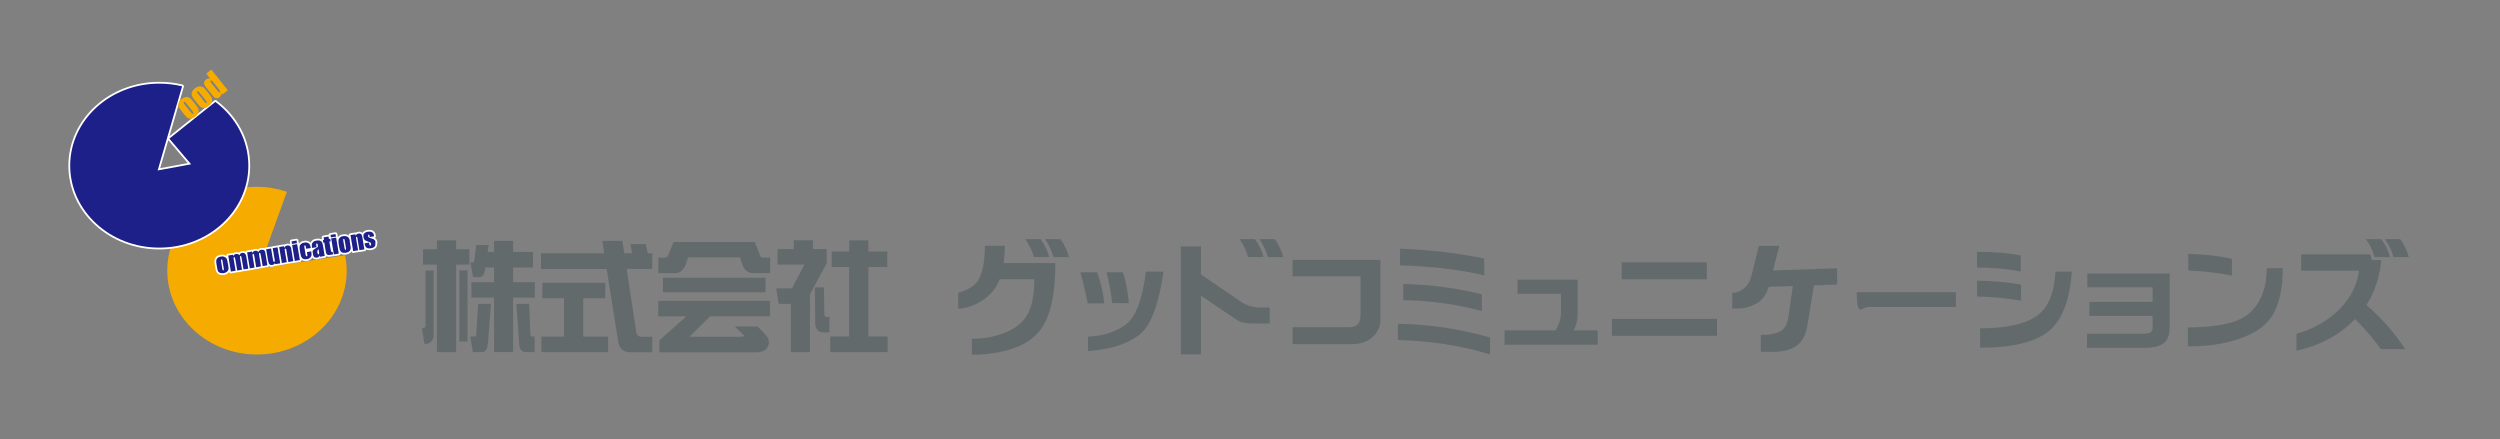 <?xml version="1.0" encoding="UTF-8"?>
<svg id="_レイヤー_1" data-name="レイヤー 1" xmlns="http://www.w3.org/2000/svg" version="1.1" viewBox="0 0 243.3 42.73">
  <rect x="0" y="0" width="243.3" height="42.73" fill="#808080" stroke="none"/>
  <defs>
    <style>
      .cls-1 {
        fill: #f6ab00;
      }

      .cls-1, .cls-2, .cls-3 {
        stroke-width: 0px;
      }

      .cls-4 {
        fill: #fff;
        stroke: #fff;
        stroke-linecap: round;
        stroke-linejoin: round;
        stroke-width: .35px;
      }

      .cls-2 {
        fill: #636a6c;
      }

      .cls-3 {
        fill: #1d2088;
      }
    </style>
  </defs>
  <g>
    <path class="cls-2" d="M42.2,26.31v6.37c0,.17-.06.35-.2.52-.15.18-.35.27-.58.27h-.11l-.25-1.51h.05c.11,0,.19-.04.23-.09.05-.06.07-.14.07-.21v-5.34h.8ZM44.39,25.76v8.51h-1.87v-8.51h-1.35v-1.51h1.35v-.86h1.87v.86h1.29v1.51h-1.29ZM45.5,26.31v6.93h-.8v-6.93h.8ZM48.06,26.03h-.83c-.03.62-.23.94-.59.94h-.61l-.24-1.42h.16c.13-.02.2-.09.21-.23l.2-1.48h1.2l-.11.68h.63v-1.08h1.86v1.08h1.93v1.51h-1.93v1.43h2.11v1.51h-2.11v5.29h-1.86v-5.29h-2.2v-1.51h2.2v-1.43ZM47.78,29.57l-.28,3.69c-.03.68-.23,1.01-.62,1.01h-.86l-.25-1.52h.36c.14,0,.22-.07.22-.23l.18-2.95h1.24ZM51.5,29.57l.11,2.9c.01.19.08.28.19.28h.23v1.52h-.88c-.38-.02-.58-.26-.62-.76l-.28-3.94h1.25Z"/>
    <path class="cls-2" d="M52.65,26.17v-1.52h6.15l-.18-1.21h1.95l.18,1.21h.78l-.19-.9h1.51l.19.9h.44v1.52h-2.49l.94,6.23c.07.24.23.37.48.37h1.07v1.51h-2.15c-.6,0-.98-.29-1.14-.87l-1.15-7.23h-6.39ZM58.91,29.03h-2.15v3.73h2.42v1.51h-6.49v-1.51h2.2v-3.73h-2.11v-1.51h6.12v1.51Z"/>
    <path class="cls-2" d="M74,24.92c.04.1.13.15.28.15h.67v1.51h-1.69c-.46,0-.79-.27-1-.78l-.25-.75h-5.04l-.24.71c-.23.55-.56.82-1.01.82h-1.65v-1.51h.63c.17,0,.29-.08.34-.25l.51-1.27h7.9l.54,1.37ZM74.95,30.78h-5.84l-2.01,1.99h5.01c.12,0,.23-.03.3-.05.06-.03.02-.09-.1-.16l-.8-.78h2.23l.81.85c.3.35.36.71.18,1.08-.18.39-.57.58-1.15.58h-9.41v-1.17l2.62-2.33h-2.73v-1.51h10.87v1.51ZM74.5,27.03v1.42h-9.98v-1.42h9.98Z"/>
    <path class="cls-2" d="M78.83,28.68v5.59h-1.86v-4.7h-1.19l-.24-1.51h1.41c.13,0,.23-.09.27-.29l1.07-2.02h-2.62v-1.51h1.58v-.86h1.87v.86h1.34v1.37l-1.58,2.93s-.02.07-.03.13ZM80.18,27.96l.05,2.65c.02.16.08.24.19.24h.3v1.5h-.57c-.51,0-.78-.29-.81-.82l-.04-3.57h.88ZM80.94,25.99v-1.51h1.71v-1.09h1.86v1.09h1.84v1.51h-1.84v6.76h1.88v1.52h-5.59v-1.52h1.84v-6.76h-1.71Z"/>
    <path class="cls-2" d="M93.23,28.49c1.05-.28,1.75-.74,2.08-1.42.36-.72.54-1.78.54-3.15h1.94c0,.62-.05,1.17-.12,1.68h5.04c0,2.5-.32,4.41-.97,5.71-.51,1.03-1.32,1.79-2.42,2.31-1.34.6-2.92.9-4.74.9v-1.55c1.32,0,2.5-.25,3.58-.75.77-.35,1.35-.85,1.76-1.49.49-.79.74-1.99.74-3.55h-3.37c-.18.47-.41.87-.71,1.21-.85.96-1.95,1.53-3.33,1.67v-1.58ZM101.28,23.27c.4.59.68,1.16.83,1.75h-1.5c-.15-.6-.43-1.18-.83-1.75h1.5ZM103.21,23.27c.4.59.67,1.16.82,1.75h-1.51c-.16-.6-.43-1.18-.82-1.75h1.51Z"/>
    <path class="cls-2" d="M106.77,26.5c.41,1.18.64,2.18.69,3.03h-1.6c-.22-1.09-.46-2.1-.72-3.03h1.62ZM113.23,26.44c-.45,3.16-1.2,5.17-2.24,6.05-1.19.97-2.89,1.53-5.11,1.67v-1.4c1.41-.05,2.62-.42,3.64-1.15.99-.69,1.66-2.42,2-5.18h1.71ZM109.28,26.5c.29.84.47,1.83.58,3h-1.63c-.09-.95-.27-1.95-.54-3h1.6Z"/>
    <path class="cls-2" d="M116.88,23.98v2.73l3.91,2.67c.56.37,1.21.55,1.97.55h.8v1.55h-1.75c-.63,0-1.13-.13-1.48-.37l-3.45-2.33v5.71h-1.96v-10.51h1.96ZM122.14,23.27c.4.59.68,1.16.83,1.75h-1.51c-.15-.6-.43-1.18-.83-1.75h1.51ZM124.07,23.27c.39.59.67,1.16.82,1.75h-1.51c-.15-.6-.43-1.18-.81-1.75h1.5Z"/>
    <path class="cls-2" d="M134.34,25.29v5.83c0,.7-.28,1.29-.83,1.74-.5.41-1.12.63-1.88.63h-5.83v-1.65h5.53c.35,0,.61-.08.76-.25.22-.19.32-.54.32-1.02v-3.68h-6.62v-1.6h8.55Z"/>
    <path class="cls-2" d="M145.01,32.85v1.65c-2.77-.87-5.76-1.32-8.97-1.41v-1.58c3.1.06,6.08.5,8.97,1.34ZM144.44,25.17v1.63c-2.35-.56-5.08-.89-8.19-.97v-1.63c2.89.11,5.62.43,8.19.96ZM144.21,28.64v1.63c-2.5-.67-5.05-1.02-7.65-1.06v-1.57c2.59.05,5.14.38,7.65,1Z"/>
    <path class="cls-2" d="M153.54,30.48c0,.66-.13,1.21-.4,1.67h2.35v1.4h-9.07v-1.4h4.97c.34-.57.52-1.13.52-1.67v-1.89h-4.22v-1.37h5.85v3.26Z"/>
    <path class="cls-2" d="M167.1,31.03v1.65h-10.23v-1.65h10.23ZM166.11,25.53v1.65h-8.29v-1.65h8.29Z"/>
    <path class="cls-2" d="M178.8,27.69l-2.27.08-.6,3.69c-.16,1.07-.51,1.78-1.06,2.17-.55.4-1.33.61-2.33.61h-1.18v-1.64c.88,0,1.53-.14,1.94-.38.4-.24.64-.7.74-1.36l.44-3.02-2.34.07c-.24.7-.56,1.2-.99,1.49-.64.42-1.34.63-2.12.63h-.45v-1.53c.4,0,.79-.15,1.12-.41.37-.3.62-.73.77-1.32l.7-2.84h1.99l-.61,2.39,6.24-.21v1.59Z"/>
    <path class="cls-2" d="M190.35,28.44v1.43h-8.59c-.13,0-.25.05-.37.13-.15.09-.28.13-.38.13-.19,0-.3-.56-.32-1.69h9.66Z"/>
    <path class="cls-2" d="M196.66,24.87v1.56c-1.25-.26-2.67-.39-4.26-.39v-1.53c1.67,0,3.1.12,4.26.35ZM196.69,27.69v1.58c-1.57-.28-2.99-.4-4.28-.4v-1.55c1.45,0,2.88.14,4.28.38ZM201.64,26.42c-.22,2.83-.96,4.75-2.24,5.79-1.33,1.09-3.58,1.63-6.7,1.63v-1.89c2.56,0,4.41-.41,5.54-1.22,1.09-.78,1.69-2.21,1.8-4.3h1.6Z"/>
    <path class="cls-2" d="M211.15,31.89c0,.66-.17,1.13-.48,1.43-.39.36-1.04.53-1.95.53h-5.61v-1.37h5.4c.45,0,.73-.07.84-.18.09-.09.14-.22.14-.41v-1.15h-6.15v-1.36h6.15v-1.42h-6.35v-1.35h8.02v5.28Z"/>
    <path class="cls-2" d="M222.16,26.1c0,1.95-.34,3.48-.98,4.56-.53.88-1.43,1.59-2.71,2.11-1.54.63-3.38.94-5.55.94v-1.85c2.04,0,3.62-.22,4.74-.65.96-.37,1.69-.99,2.2-1.91.5-.87.74-1.94.74-3.2h1.56ZM217.21,25.2v1.62c-1.4-.28-2.82-.44-4.25-.5v-1.62c1.71.06,3.13.22,4.25.5Z"/>
    <path class="cls-2" d="M230.84,25.31h.91c-.17,1.67-.65,3.13-1.45,4.38,1.53,1.31,2.78,2.74,3.77,4.29h-2.35c-.89-1.2-1.74-2.17-2.53-2.93-1.47,1.53-3.37,2.56-5.7,3.09v-1.66c1.72-.48,3.14-1.31,4.25-2.45,1.05-1.07,1.66-2.31,1.84-3.69h-5.63v-1.59h6.71c.07.18.12.37.17.55ZM231.76,23.27c.41.59.69,1.16.84,1.75h-1.51c-.15-.6-.43-1.18-.84-1.75h1.51ZM233.59,23.27c.41.59.68,1.16.84,1.75h-1.5c-.15-.6-.43-1.18-.84-1.75h1.5Z"/>
  </g>
  <path class="cls-1" d="M33.58,24.84l-8.36,1.28,2.7-7.46c-.91-.3-1.89-.48-2.91-.48-4.82,0-8.73,3.66-8.73,8.16s3.91,8.16,8.73,8.16,8.73-3.65,8.73-8.16c0-.52-.06-1.02-.16-1.52Z"/>
  <g>
    <g>
      <path class="cls-4" d="M22.14,25.45c-.02-.11-.04-.19-.06-.24-.03-.05-.06-.1-.11-.14-.06-.04-.12-.07-.2-.1-.08-.02-.18-.02-.28,0-.13.02-.23.06-.3.12-.07.07-.12.14-.14.23-.02.08,0,.2.01.34l.07.4c.02.13.04.23.07.29.03.07.07.12.12.15.05.04.11.07.19.08.07.02.17,0,.27,0,.09-.02.18-.05.24-.09.07-.04.12-.09.16-.15.04-.07.06-.13.06-.2,0-.07,0-.17-.03-.31l-.07-.38ZM21.78,26.27s-.02.04-.05.04c-.03,0-.05,0-.06-.03-.01-.02-.03-.07-.04-.14l-.11-.7c-.02-.08-.02-.13-.01-.15,0-.02.02-.04.06-.04.02,0,.04,0,.05.02.01.02.03.07.04.15l.12.72c.01.07.01.11,0,.13Z"/>
      <path class="cls-4" d="M23.9,24.77c-.02-.06-.07-.1-.12-.13-.06-.03-.13-.04-.21-.03-.06.01-.11.04-.16.07-.05.04-.08.09-.11.16-.09-.1-.21-.15-.33-.12-.06,0-.12.03-.17.07-.04.04-.08.09-.11.15v-.15s-.48.08-.48.08l.26,1.56.46-.08-.18-1.08c-.01-.07-.02-.12-.02-.15,0-.03,0-.04.01-.06s.03-.03.05-.03c.03,0,.06,0,.07.04.01.03.03.12.06.27l.17.99.46-.08-.17-1.02c-.02-.13-.03-.22-.03-.25,0-.03.02-.05.06-.06.03,0,.06,0,.07.04.01.03.03.11.05.25l.17,1.01.46-.07-.18-1.11c-.02-.13-.05-.22-.07-.28Z"/>
      <path class="cls-4" d="M25.63,24.33c-.06-.03-.13-.04-.21-.02-.07.01-.12.04-.16.07-.04.03-.08.09-.11.15-.1-.1-.2-.15-.33-.12-.07.01-.12.04-.17.07-.05.04-.08.09-.11.15l-.02-.15-.47.08.26,1.56.46-.08-.18-1.08c-.01-.07-.02-.13-.02-.15,0-.02,0-.04.02-.07,0-.01.03-.03.05-.03.04,0,.06,0,.07.04.01.03.03.12.06.27l.16.99.34-.06.12-.02-.03-.22-.13-.8c-.02-.13-.03-.22-.02-.25,0-.03.02-.05.05-.06.04,0,.06.01.07.04.01.03.03.11.06.25l.09.52.08.49.46-.08-.18-1.11c-.01-.08-.03-.14-.04-.19-.01-.04-.02-.06-.03-.08-.02-.06-.07-.1-.12-.13Z"/>
      <path class="cls-4" d="M26.68,25.48s-.05,0-.07-.03c-.01-.02-.03-.1-.05-.21l-.18-1.06-.48.08.18,1.05c.02.13.04.22.06.26.01.04.03.09.07.13.03.04.06.06.12.08.05.01.11.02.18,0,.06,0,.12-.03.16-.06.04-.04.08-.08.1-.14v.13s.5-.08.5-.08l-.26-1.56-.47.08.18,1.05c.02.13.03.2.02.23,0,.02-.02.04-.05.05Z"/>
      <path class="cls-4" d="M27.67,24.11l-.02-.15-.48.08.26,1.56.48-.08-.18-1.05c-.02-.12-.03-.19-.02-.22,0-.03.02-.04.06-.05.03,0,.05,0,.07.02,0,.02.03.09.04.2l.18,1.08.48-.08-.18-1.09c-.02-.14-.04-.23-.07-.28-.02-.06-.07-.1-.12-.13-.06-.04-.13-.04-.21-.03-.07.01-.12.03-.17.07-.04.04-.08.09-.1.15Z"/>
      <polygon class="cls-4" points="28.69 25.4 29.18 25.31 28.92 23.76 28.43 23.84 28.69 25.4"/>
      <polygon class="cls-4" points="28.9 23.66 28.86 23.41 28.38 23.49 28.41 23.74 28.9 23.66"/>
      <path class="cls-4" d="M29.24,24.71c.03.15.06.26.11.34.04.07.11.13.2.16.08.03.2.04.33.01.11-.02.19-.05.25-.1.07-.04.12-.11.15-.18.03-.07.05-.14.04-.2,0-.06-.01-.16-.03-.28l-.42.07.03.19c.01.08.02.13.01.17,0,.03-.03.04-.06.05-.03,0-.05,0-.07-.03-.02-.03-.03-.07-.04-.12l-.12-.74c-.01-.07-.01-.11,0-.13,0-.02.03-.03.05-.04.02,0,.05,0,.06.03.01.01.03.06.04.12l.03.18.45-.07c-.03-.15-.06-.26-.1-.34-.04-.08-.11-.13-.21-.17-.1-.04-.2-.05-.33-.02-.12.01-.23.06-.31.13-.07.06-.12.13-.14.21-.01.07-.01.18,0,.31l.08.44Z"/>
      <path class="cls-4" d="M30.36,24.13l.45-.07-.03-.16c-.01-.09-.01-.14-.01-.16,0-.02.02-.04.05-.04.03,0,.05,0,.07.02.01.02.03.08.04.16.01.07.01.11,0,.14,0,.02-.08.07-.23.16-.13.08-.22.15-.25.19-.03.05-.04.13-.01.25l.02.13c.03.16.08.26.16.29.07.03.15.04.24.03.07,0,.12-.04.16-.07.04-.03.07-.08.1-.15l.02.14.46-.08-.13-.78c-.04-.26-.08-.43-.11-.51-.03-.08-.09-.14-.18-.18-.09-.05-.22-.05-.38-.03-.14.02-.24.06-.31.13-.07.07-.12.13-.14.2-.01.07-.01.16,0,.28l.02.1ZM31.05,24.57c.01.07.01.12,0,.14,0,.02-.03.04-.06.04-.02,0-.05,0-.06-.02-.01-.02-.03-.07-.04-.15-.01-.07-.02-.13,0-.17,0-.04.04-.1.11-.16l.06.32Z"/>
      <path class="cls-4" d="M31.46,23.62l.1-.02.13.79c.03.15.04.25.07.29.01.04.04.07.09.1.04.03.08.04.13.04.04,0,.12,0,.23-.03l.2-.03-.04-.25c-.08,0-.12.01-.13,0-.01,0-.03-.07-.05-.17l-.14-.83.13-.02-.04-.25-.13.02-.04-.24-.48.08.04.25-.11.02.04.25Z"/>
      <polygon class="cls-4" points="32.49 24.76 32.97 24.68 32.71 23.12 32.23 23.2 32.49 24.76"/>
      <polygon class="cls-4" points="32.7 23.03 32.65 22.78 32.16 22.86 32.21 23.1 32.7 23.03"/>
      <path class="cls-4" d="M34.05,23.46c-.02-.11-.04-.19-.07-.24-.02-.05-.06-.1-.11-.14-.05-.04-.12-.07-.2-.1-.08-.01-.18-.01-.28,0-.13.02-.23.06-.3.13-.07.06-.12.14-.14.22-.02.09-.01.2,0,.35l.07.4c.03.13.05.23.08.29.03.06.07.11.12.16.05.04.11.06.18.07.08.01.17,0,.27,0,.1-.02.18-.05.25-.09.07-.04.12-.09.15-.15.04-.06.06-.13.06-.2,0-.07,0-.17-.04-.31l-.06-.39ZM33.68,24.27s-.02.04-.05.04c-.03,0-.05,0-.06-.03-.01-.02-.03-.07-.04-.14l-.12-.7c-.01-.08-.02-.13-.01-.15,0-.02.02-.03.05-.04.03,0,.05,0,.06.02.01.02.03.07.04.14l.12.72c0,.07.02.11,0,.13Z"/>
      <path class="cls-4" d="M35.21,22.88c-.02-.06-.07-.1-.12-.13-.06-.03-.13-.04-.2-.02-.07.01-.12.04-.17.07-.04.04-.08.09-.11.15l-.02-.15-.48.08.26,1.56.48-.08-.18-1.05c-.02-.12-.03-.19-.03-.21,0-.03.03-.05.06-.05.03,0,.05,0,.06.02,0,.03.03.09.04.2l.18,1.08.48-.08-.18-1.09c-.02-.14-.05-.23-.07-.29Z"/>
      <path class="cls-4" d="M36.56,23.6c-.02-.11-.05-.2-.11-.25-.05-.06-.15-.1-.31-.15-.11-.03-.18-.06-.22-.08-.04-.02-.06-.04-.08-.06,0-.02-.01-.05-.02-.1,0-.04,0-.06,0-.08.01-.02.03-.04.05-.04.04,0,.06,0,.07.02,0,.02.02.06.03.13v.08s.43-.07.43-.07v-.09c-.03-.08-.04-.13-.06-.17-.01-.04-.05-.07-.09-.11-.04-.04-.11-.06-.18-.08-.08-.01-.17,0-.27,0-.1.01-.2.05-.27.1-.07.04-.12.1-.15.17-.02.06-.02.15,0,.28.01.09.04.16.09.22.04.06.13.11.29.17.18.07.28.1.3.12.02.02.04.06.05.14,0,.05,0,.09,0,.11,0,.01-.03.03-.07.04-.03,0-.05,0-.07-.02-.01-.03-.03-.08-.04-.17l-.02-.1-.42.07v.07c.04.13.07.23.11.29.04.05.11.09.2.12.09.02.2.02.31,0,.11-.01.2-.05.27-.1.07-.05.12-.11.14-.18.02-.07.02-.17,0-.29Z"/>
    </g>
    <g>
      <path class="cls-3" d="M22.14,25.45c-.02-.11-.04-.19-.06-.24-.03-.05-.06-.1-.11-.14-.06-.04-.12-.07-.2-.1-.08-.02-.18-.02-.28,0-.13.02-.23.06-.3.12-.07.07-.12.14-.14.23-.02.08,0,.2.01.34l.07.4c.02.13.04.23.07.29.03.07.07.12.12.15.05.04.11.07.19.08.07.02.17,0,.27,0,.09-.02.18-.05.24-.09.07-.04.12-.09.16-.15.04-.07.06-.13.06-.2,0-.07,0-.17-.03-.31l-.07-.38ZM21.78,26.27s-.02.04-.05.04c-.03,0-.05,0-.06-.03-.01-.02-.03-.07-.04-.14l-.11-.7c-.02-.08-.02-.13-.01-.15,0-.02.02-.04.06-.04.02,0,.04,0,.05.02.01.02.03.07.04.15l.12.72c.01.07.01.11,0,.13Z"/>
      <path class="cls-3" d="M23.9,24.77c-.02-.06-.07-.1-.12-.13-.06-.03-.13-.04-.21-.03-.06.01-.11.04-.16.07-.05.04-.08.09-.11.16-.09-.1-.21-.15-.33-.12-.06,0-.12.03-.17.07-.04.04-.08.09-.11.15v-.15s-.48.08-.48.08l.26,1.56.46-.08-.18-1.08c-.01-.07-.02-.12-.02-.15,0-.03,0-.04.01-.06s.03-.03.05-.03c.03,0,.06,0,.07.04.01.03.03.12.06.27l.17.99.46-.08-.17-1.02c-.02-.13-.03-.22-.03-.25,0-.03.02-.05.06-.06.03,0,.06,0,.07.04.01.03.03.11.05.25l.17,1.01.46-.07-.18-1.11c-.02-.13-.05-.22-.07-.28Z"/>
      <path class="cls-3" d="M25.63,24.33c-.06-.03-.13-.04-.21-.02-.07.01-.12.04-.16.07-.04.03-.08.09-.11.15-.1-.1-.2-.15-.33-.12-.07.01-.12.04-.17.07-.05.04-.08.09-.11.15l-.02-.15-.47.08.26,1.56.46-.08-.18-1.08c-.01-.07-.02-.13-.02-.15,0-.02,0-.04.02-.07,0-.01.03-.03.05-.03.04,0,.06,0,.07.04.01.03.03.12.06.27l.16.99.34-.06.12-.02-.03-.22-.13-.8c-.02-.13-.03-.22-.02-.25,0-.03.02-.05.05-.06.04,0,.06.01.07.04.01.03.03.11.06.25l.09.52.08.49.46-.08-.18-1.11c-.01-.08-.03-.14-.04-.19-.01-.04-.02-.06-.03-.08-.02-.06-.07-.1-.12-.13Z"/>
      <path class="cls-3" d="M26.68,25.48s-.05,0-.07-.03c-.01-.02-.03-.1-.05-.21l-.18-1.06-.48.08.18,1.05c.02.13.04.22.06.26.01.04.03.09.07.13.03.04.06.06.12.08.05.01.11.02.18,0,.06,0,.12-.03.16-.06.04-.04.08-.08.1-.14v.13s.5-.08.5-.08l-.26-1.56-.47.08.18,1.05c.02.13.03.2.02.23,0,.02-.02.04-.05.05Z"/>
      <path class="cls-3" d="M27.67,24.11l-.02-.15-.48.08.26,1.56.48-.08-.18-1.05c-.02-.12-.03-.19-.02-.22,0-.03.02-.04.06-.05.03,0,.05,0,.07.02,0,.02.03.09.04.2l.18,1.08.48-.08-.18-1.09c-.02-.14-.04-.23-.07-.28-.02-.06-.07-.1-.12-.13-.06-.04-.13-.04-.21-.03-.07.01-.12.03-.17.07-.04.04-.08.09-.1.15Z"/>
      <polygon class="cls-3" points="28.69 25.4 29.18 25.31 28.92 23.76 28.43 23.84 28.69 25.4"/>
      <polygon class="cls-3" points="28.9 23.66 28.86 23.41 28.38 23.49 28.41 23.74 28.9 23.66"/>
      <path class="cls-3" d="M29.24,24.71c.03.15.06.26.11.34.04.07.11.13.2.16.08.03.2.04.33.01.11-.02.19-.05.25-.1.07-.04.12-.11.15-.18.03-.07.05-.14.04-.2,0-.06-.01-.16-.03-.28l-.42.07.03.19c.01.08.02.13.01.17,0,.03-.03.04-.06.05-.03,0-.05,0-.07-.03-.02-.03-.03-.07-.04-.12l-.12-.74c-.01-.07-.01-.11,0-.13,0-.02.03-.03.05-.04.02,0,.05,0,.06.03.01.01.03.06.04.12l.03.18.45-.07c-.03-.15-.06-.26-.1-.34-.04-.08-.11-.13-.21-.17-.1-.04-.2-.05-.33-.02-.12.01-.23.06-.31.13-.07.06-.12.13-.14.21-.01.07-.01.18,0,.31l.08.44Z"/>
      <path class="cls-3" d="M30.36,24.13l.45-.07-.03-.16c-.01-.09-.01-.14-.01-.16,0-.02.02-.04.05-.04.03,0,.05,0,.07.02.01.02.03.08.04.16.01.07.01.11,0,.14,0,.02-.08.07-.23.16-.13.08-.22.15-.25.19-.03.05-.04.13-.01.25l.02.13c.03.16.08.26.16.29.07.03.15.04.24.03.07,0,.12-.04.16-.07.04-.03.07-.08.1-.15l.02.14.46-.08-.13-.78c-.04-.26-.08-.43-.11-.51-.03-.08-.09-.14-.18-.18-.09-.05-.22-.05-.38-.03-.14.02-.24.06-.31.13-.07.07-.12.13-.14.2-.01.07-.01.16,0,.28l.02.1ZM31.05,24.57c.01.07.01.12,0,.14,0,.02-.03.04-.06.04-.02,0-.05,0-.06-.02-.01-.02-.03-.07-.04-.15-.01-.07-.02-.13,0-.17,0-.04.04-.1.11-.16l.06.32Z"/>
      <path class="cls-3" d="M31.46,23.62l.1-.02.13.79c.03.15.04.25.07.29.01.04.04.07.09.1.04.03.08.04.13.04.04,0,.12,0,.23-.03l.2-.03-.04-.25c-.08,0-.12.01-.13,0-.01,0-.03-.07-.05-.17l-.14-.83.13-.02-.04-.25-.13.02-.04-.24-.48.08.04.25-.11.02.04.25Z"/>
      <polygon class="cls-3" points="32.49 24.76 32.97 24.68 32.71 23.12 32.23 23.2 32.49 24.76"/>
      <polygon class="cls-3" points="32.7 23.03 32.65 22.78 32.16 22.86 32.21 23.1 32.7 23.03"/>
      <path class="cls-3" d="M34.05,23.46c-.02-.11-.04-.19-.07-.24-.02-.05-.06-.1-.11-.14-.05-.04-.12-.07-.2-.1-.08-.01-.18-.01-.28,0-.13.02-.23.06-.3.13-.07.06-.12.14-.14.22-.02.09-.01.2,0,.35l.07.4c.03.13.05.23.08.29.03.06.07.11.12.16.05.04.11.06.18.07.08.01.17,0,.27,0,.1-.02.18-.05.25-.09.07-.04.12-.09.15-.15.04-.06.06-.13.06-.2,0-.07,0-.17-.04-.31l-.06-.39ZM33.68,24.27s-.02.04-.05.04c-.03,0-.05,0-.06-.03-.01-.02-.03-.07-.04-.14l-.12-.7c-.01-.08-.02-.13-.01-.15,0-.02.02-.03.05-.04.03,0,.05,0,.06.02.01.02.03.07.04.14l.12.72c0,.07.02.11,0,.13Z"/>
      <path class="cls-3" d="M35.21,22.88c-.02-.06-.07-.1-.12-.13-.06-.03-.13-.04-.2-.02-.07.01-.12.04-.17.07-.04.04-.08.09-.11.15l-.02-.15-.48.08.26,1.56.48-.08-.18-1.05c-.02-.12-.03-.19-.03-.21,0-.03.03-.05.06-.05.03,0,.05,0,.06.02,0,.03.03.09.04.2l.18,1.08.48-.08-.18-1.09c-.02-.14-.05-.23-.07-.29Z"/>
      <path class="cls-3" d="M36.56,23.6c-.02-.11-.05-.2-.11-.25-.05-.06-.15-.1-.31-.15-.11-.03-.18-.06-.22-.08-.04-.02-.06-.04-.08-.06,0-.02-.01-.05-.02-.1,0-.04,0-.06,0-.08.01-.02.03-.04.05-.04.04,0,.06,0,.07.02,0,.02.02.06.03.13v.08s.43-.07.43-.07v-.09c-.03-.08-.04-.13-.06-.17-.01-.04-.05-.07-.09-.11-.04-.04-.11-.06-.18-.08-.08-.01-.17,0-.27,0-.1.01-.2.05-.27.1-.07.04-.12.1-.15.17-.02.06-.02.15,0,.28.01.09.04.16.09.22.04.06.13.11.29.17.18.07.28.1.3.12.02.02.04.06.05.14,0,.05,0,.09,0,.11,0,.01-.03.03-.07.04-.03,0-.05,0-.07-.02-.01-.03-.03-.08-.04-.17l-.02-.1-.42.07v.07c.04.13.07.23.11.29.04.05.11.09.2.12.09.02.2.02.31,0,.11-.01.2-.05.27-.1.07-.05.12-.11.14-.18.02-.07.02-.17,0-.29Z"/>
    </g>
  </g>
  <g>
    <path class="cls-4" d="M20.97,9.91l-4.49,3.58,2.12,2.5-3.26.6,2.38-8.19h0c-.71-.17-1.45-.26-2.22-.26-4.79,0-8.67,3.57-8.67,7.98s3.88,7.98,8.67,7.98,8.67-3.57,8.67-7.98c0-2.5-1.25-4.73-3.21-6.2Z"/>
    <path class="cls-3" d="M20.97,9.91l-4.49,3.58,2.12,2.5-3.26.6,2.38-8.19h0c-.71-.17-1.45-.26-2.22-.26-4.79,0-8.67,3.57-8.67,7.98s3.88,7.98,8.67,7.98,8.67-3.57,8.67-7.98c0-2.5-1.25-4.73-3.21-6.2Z"/>
  </g>
  <g>
    <path class="cls-1" d="M18.73,10.82c.05.07.09.12.1.15.01.03,0,.06-.03.08-.03.03-.06.03-.09.02-.03-.02-.08-.07-.14-.15l-.59-.74c-.07-.09-.11-.14-.11-.18,0-.03,0-.05.03-.08.03-.03.06-.03.08-.01.03.01.08.07.15.15l.61.76ZM18.49,9.55c-.06-.04-.13-.08-.22-.1-.09-.01-.18-.01-.29.02-.11.03-.22.09-.33.18-.14.11-.22.22-.27.34-.04.12-.05.23-.01.35.03.11.12.25.24.39l.33.42c.11.14.2.24.28.3.07.06.15.09.23.1.08.02.17,0,.27-.03.1-.04.2-.1.31-.19.1-.08.17-.16.23-.25.05-.09.08-.18.08-.28,0-.1-.02-.19-.06-.28-.04-.08-.12-.19-.24-.34l-.32-.4c-.09-.11-.17-.2-.23-.23Z"/>
    <path class="cls-1" d="M20.03,9.78c.06.08.09.12.1.16,0,.03,0,.06-.03.07-.03.03-.05.03-.09.02-.02-.02-.07-.06-.13-.14l-.59-.75c-.07-.08-.1-.14-.12-.17,0-.03,0-.06.03-.08.04-.02.07-.02.09-.01.02.02.07.07.14.15l.61.75ZM19.79,8.51c-.06-.04-.13-.07-.22-.1-.09-.01-.18-.01-.29.02-.1.03-.22.09-.33.18-.13.11-.22.22-.27.34-.04.12-.05.24-.01.35.04.12.12.25.24.4l.34.42c.11.14.2.24.28.29.07.06.15.09.23.1.08.01.17,0,.27-.03.1-.04.2-.1.31-.19.1-.08.18-.16.23-.25.05-.09.08-.19.08-.29,0-.1-.02-.19-.06-.27-.04-.08-.12-.19-.24-.34l-.32-.4c-.09-.11-.17-.2-.23-.24Z"/>
    <path class="cls-1" d="M21.3,8.7c.07.09.12.15.13.18,0,.03,0,.07-.04.09-.02.02-.05.02-.08.01-.03-.01-.07-.05-.12-.12l-.64-.8c-.05-.07-.07-.11-.08-.14,0-.02,0-.05.04-.07.03-.03.06-.03.09-.02.02.01.06.05.11.11l.61.76ZM20.08,7.17l.37.47c-.07-.01-.15,0-.22.01-.07.02-.14.05-.2.1-.08.07-.13.14-.16.23-.02.08-.02.16,0,.23.03.07.09.16.19.29l.61.77c.1.12.18.2.23.24.06.04.13.06.22.05.09,0,.18-.04.25-.1.06-.04.1-.1.13-.17.04-.07.06-.15.07-.23l.1.12.5-.4-1.6-2.01-.5.4Z"/>
  </g>
</svg>